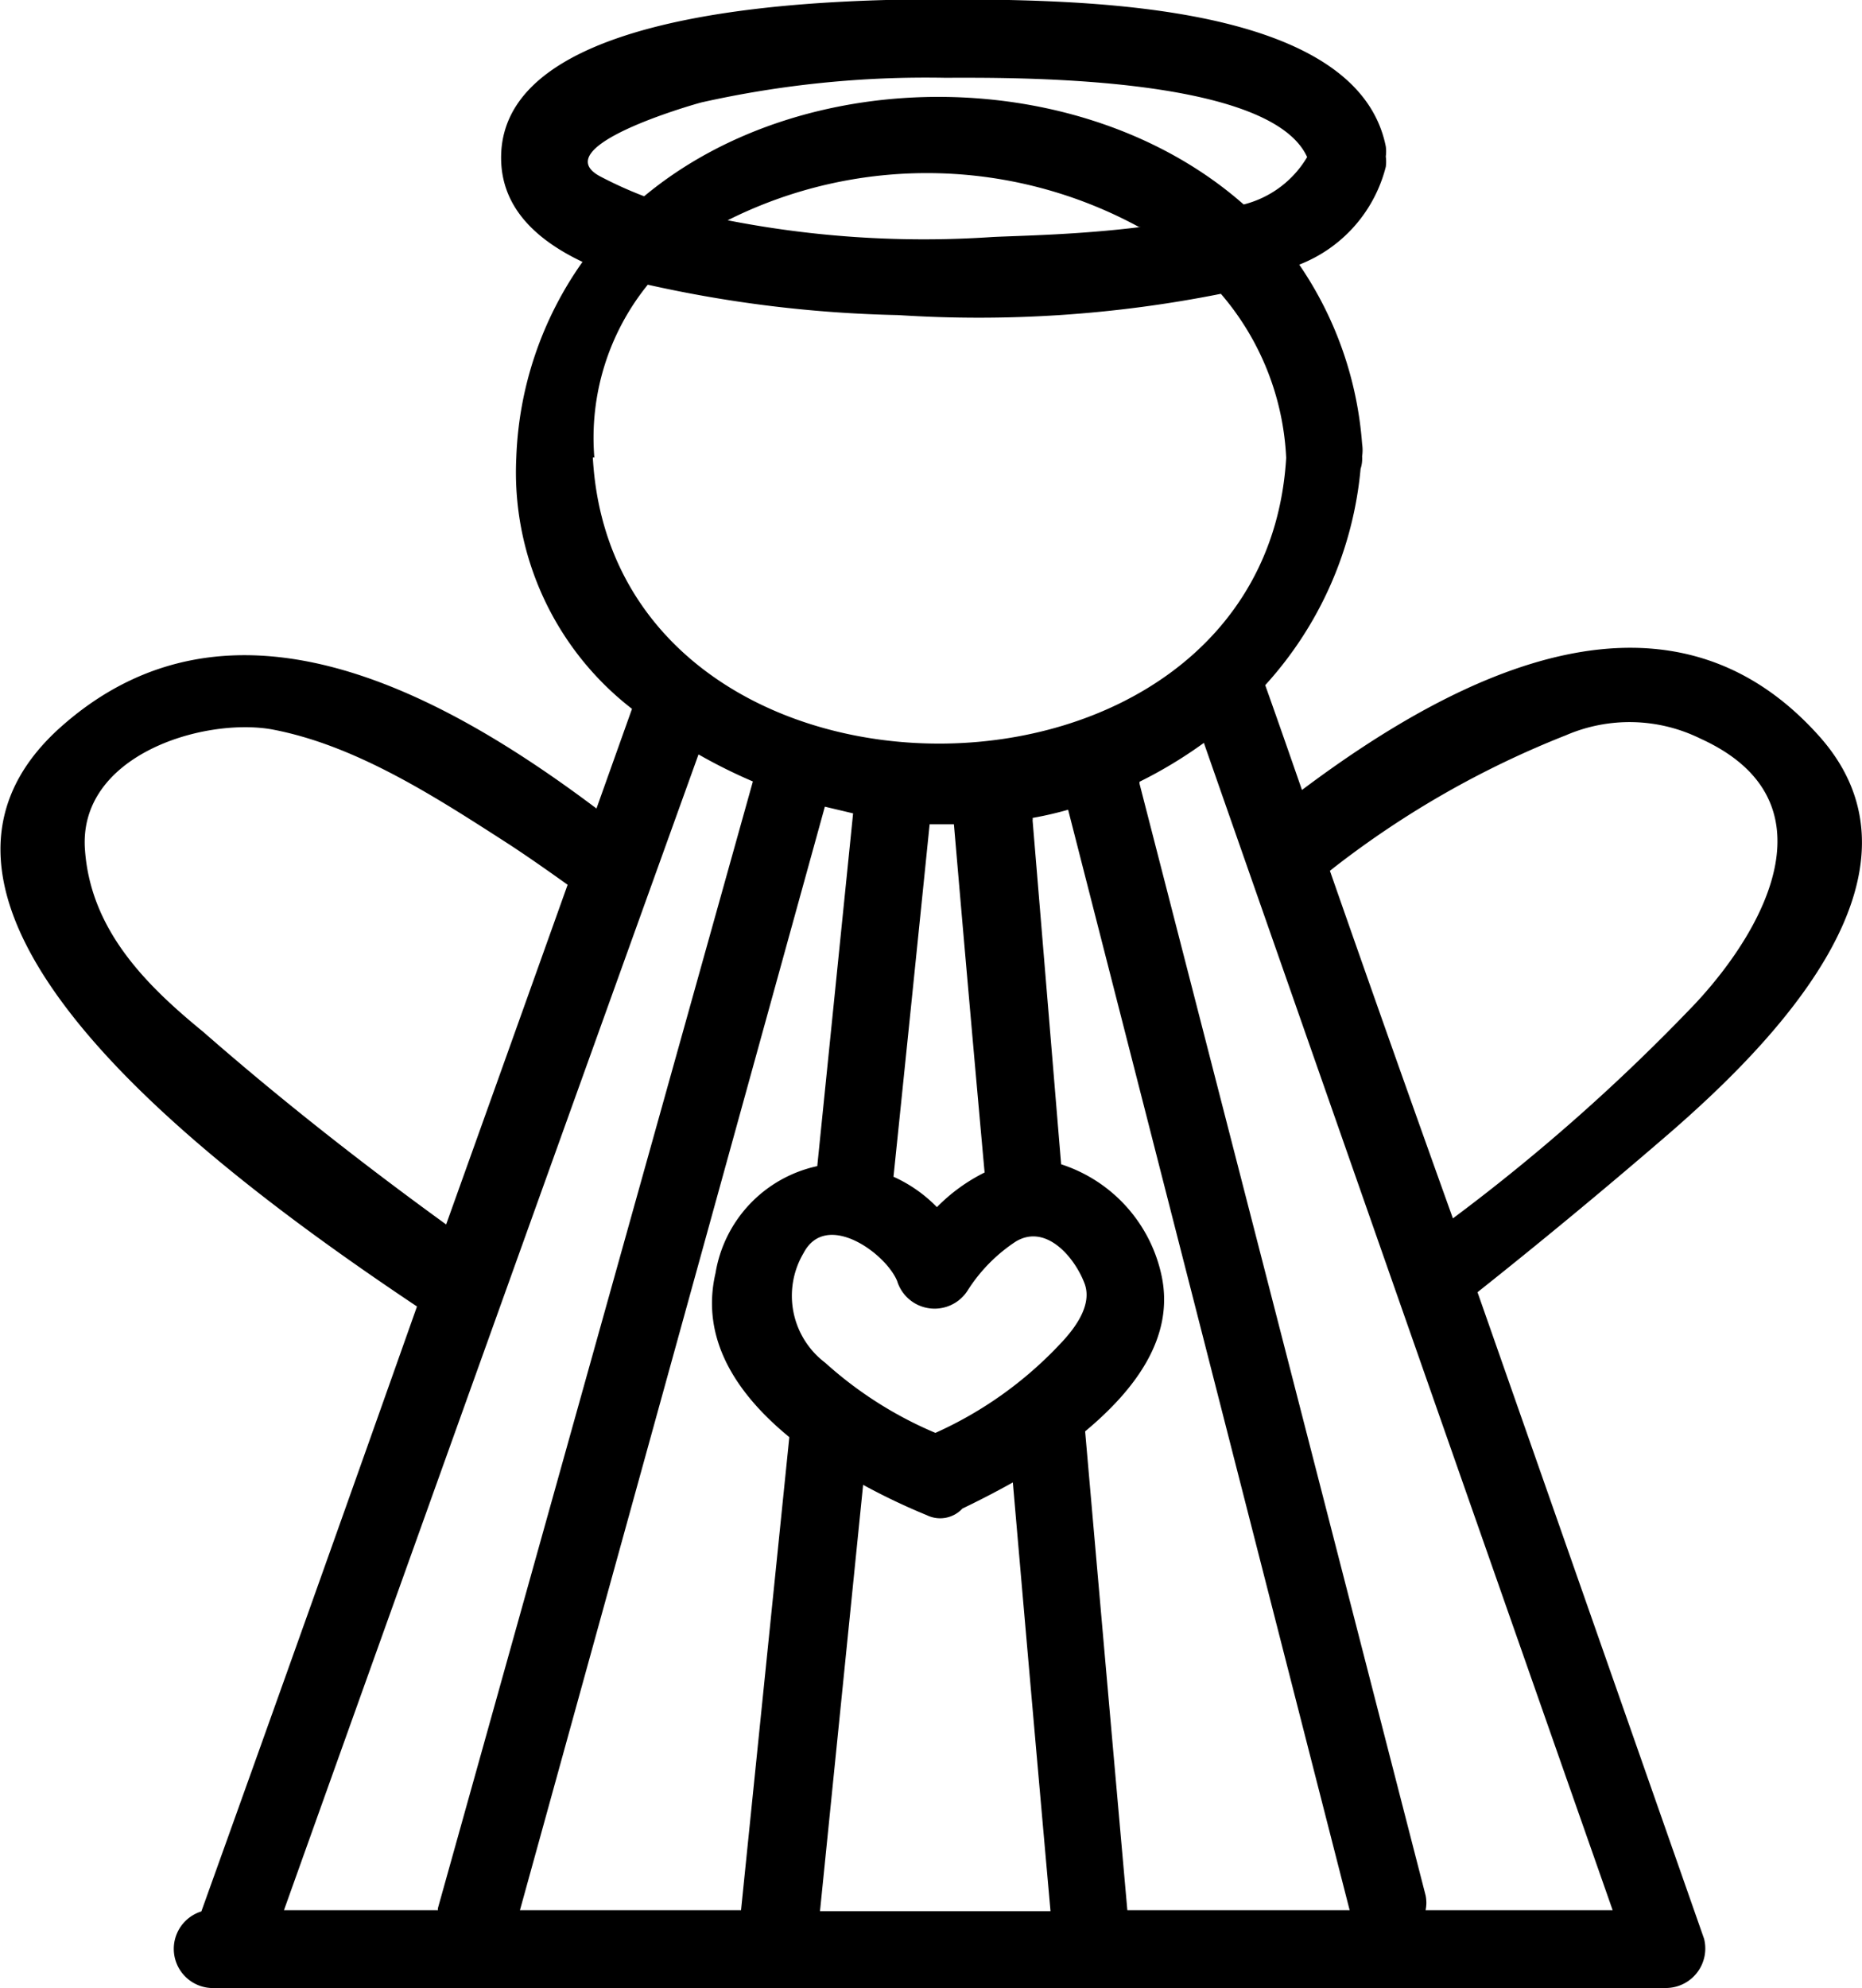 <svg xmlns="http://www.w3.org/2000/svg" viewBox="0 0 61.31 65.43"><g id="Layer_2" data-name="Layer 2"><g id="_14" data-name="14"><path d="M59.91,24.24C55,18.73,48.2,22,42.87,26c-.4-1.15-.8-2.3-1.21-3.45a12.22,12.22,0,0,0,3.14-7.12,1.08,1.08,0,0,0,.05-.41,1.36,1.36,0,0,0,0-.41,12,12,0,0,0-2.07-5.9,4.69,4.69,0,0,0,2.85-3.22,1.31,1.31,0,0,0,0-.34,1.27,1.27,0,0,0,0-.33c-1-5-11-4.79-14.52-4.85C28,0,16.5,0,16.5,5.19c0,1.6,1.1,2.68,2.68,3.43A11.85,11.85,0,0,0,17,15.06a9.84,9.84,0,0,0,3.81,8.27l-1.17,3.28c-5.32-4-12.1-7.51-17.55-2.76C-4.62,29.67,6.47,38.15,13.73,43Q10.19,53,6.63,62.91a1.29,1.29,0,0,0,.31,2.52H54.87a1.3,1.3,0,0,0,1.24-1.62q-3.73-10.64-7.46-21.28C50.83,40.8,53,39,55.07,37.21,58.3,34.39,63.94,28.77,59.91,24.24ZM2.8,28c-.26-3.12,3.84-4.38,6.12-4,2.82.52,5.48,2.27,7.86,3.8.64.42,1.28.87,1.91,1.32q-2,5.6-4,11.18c-2.76-2-5.45-4.11-8-6.34C4.82,32.43,3,30.63,2.8,28ZM23,24.83a17.53,17.53,0,0,0,1.79.89L14.42,62.8a.2.2,0,0,0,0,.07H9.35Q16.15,43.85,23,24.83Zm-3.43-9.77a8,8,0,0,1,1.76-5.69,41.43,41.43,0,0,0,8.24,1,40.75,40.75,0,0,0,10.63-.7,8.91,8.91,0,0,1,2.15,5.4C41.6,27.61,20.22,27.61,19.52,15.06Zm18-7.59c-2.06.26-4.07.29-4.88.33a33.57,33.57,0,0,1-8.73-.55A14.63,14.63,0,0,1,37.5,7.47Zm6.87,55.4H37.12q-.7-7.87-1.39-15.76C37.4,45.72,38.67,44,38.25,42a4.93,4.93,0,0,0-3.31-3.68L34,27a.19.19,0,0,0,0-.08,11.67,11.67,0,0,0,1.17-.27Zm-27.32,0L27.16,26.55l.93.22q-.59,5.81-1.18,11.61a4.32,4.32,0,0,0-3.35,3.52c-.51,2.19.72,4,2.43,5.4L24.4,62.87ZM35.71,42.24c.28.74-.37,1.54-.81,2a12.83,12.83,0,0,1-4.1,2.92,12.88,12.88,0,0,1-3.63-2.31,2.76,2.76,0,0,1-.71-3.61c.74-1.41,2.7,0,3.08.92a1.29,1.29,0,0,0,2.33.3,5.36,5.36,0,0,1,1.58-1.6C34.44,40.27,35.38,41.37,35.71,42.24Zm-3.29-3.65a5.85,5.85,0,0,0-1.57,1.14,4.65,4.65,0,0,0-1.43-1q.6-5.8,1.19-11.6l.3,0h.5Q31.9,32.85,32.42,38.59Zm-4,10.28a21.1,21.1,0,0,0,2.1,1,1,1,0,0,0,1.17-.22c.5-.24,1.07-.53,1.66-.86q.61,7.05,1.24,14.11H27Zm18.52,14a1.19,1.19,0,0,0,0-.49L37.52,25.79s0,0,0-.06a14.74,14.74,0,0,0,2.12-1.28q6.72,19.21,13.46,38.42ZM43.79,28.66l.14-.11a30.87,30.87,0,0,1,7.63-4.35,5.28,5.28,0,0,1,4.43.11c4.41,2,2.21,6.16-.15,8.7a63.59,63.59,0,0,1-8,7.09Q45.79,34.39,43.79,28.66ZM23.1,3.37a33.82,33.82,0,0,1,8-.81c2,0,10.7-.13,11.94,2.61a3.39,3.39,0,0,1-2.09,1.56C35.71,2.11,26.57,2,21.21,6.46a13.24,13.24,0,0,1-1.44-.65C17.93,4.84,22.79,3.45,23.1,3.37Z"/></g></g></svg>